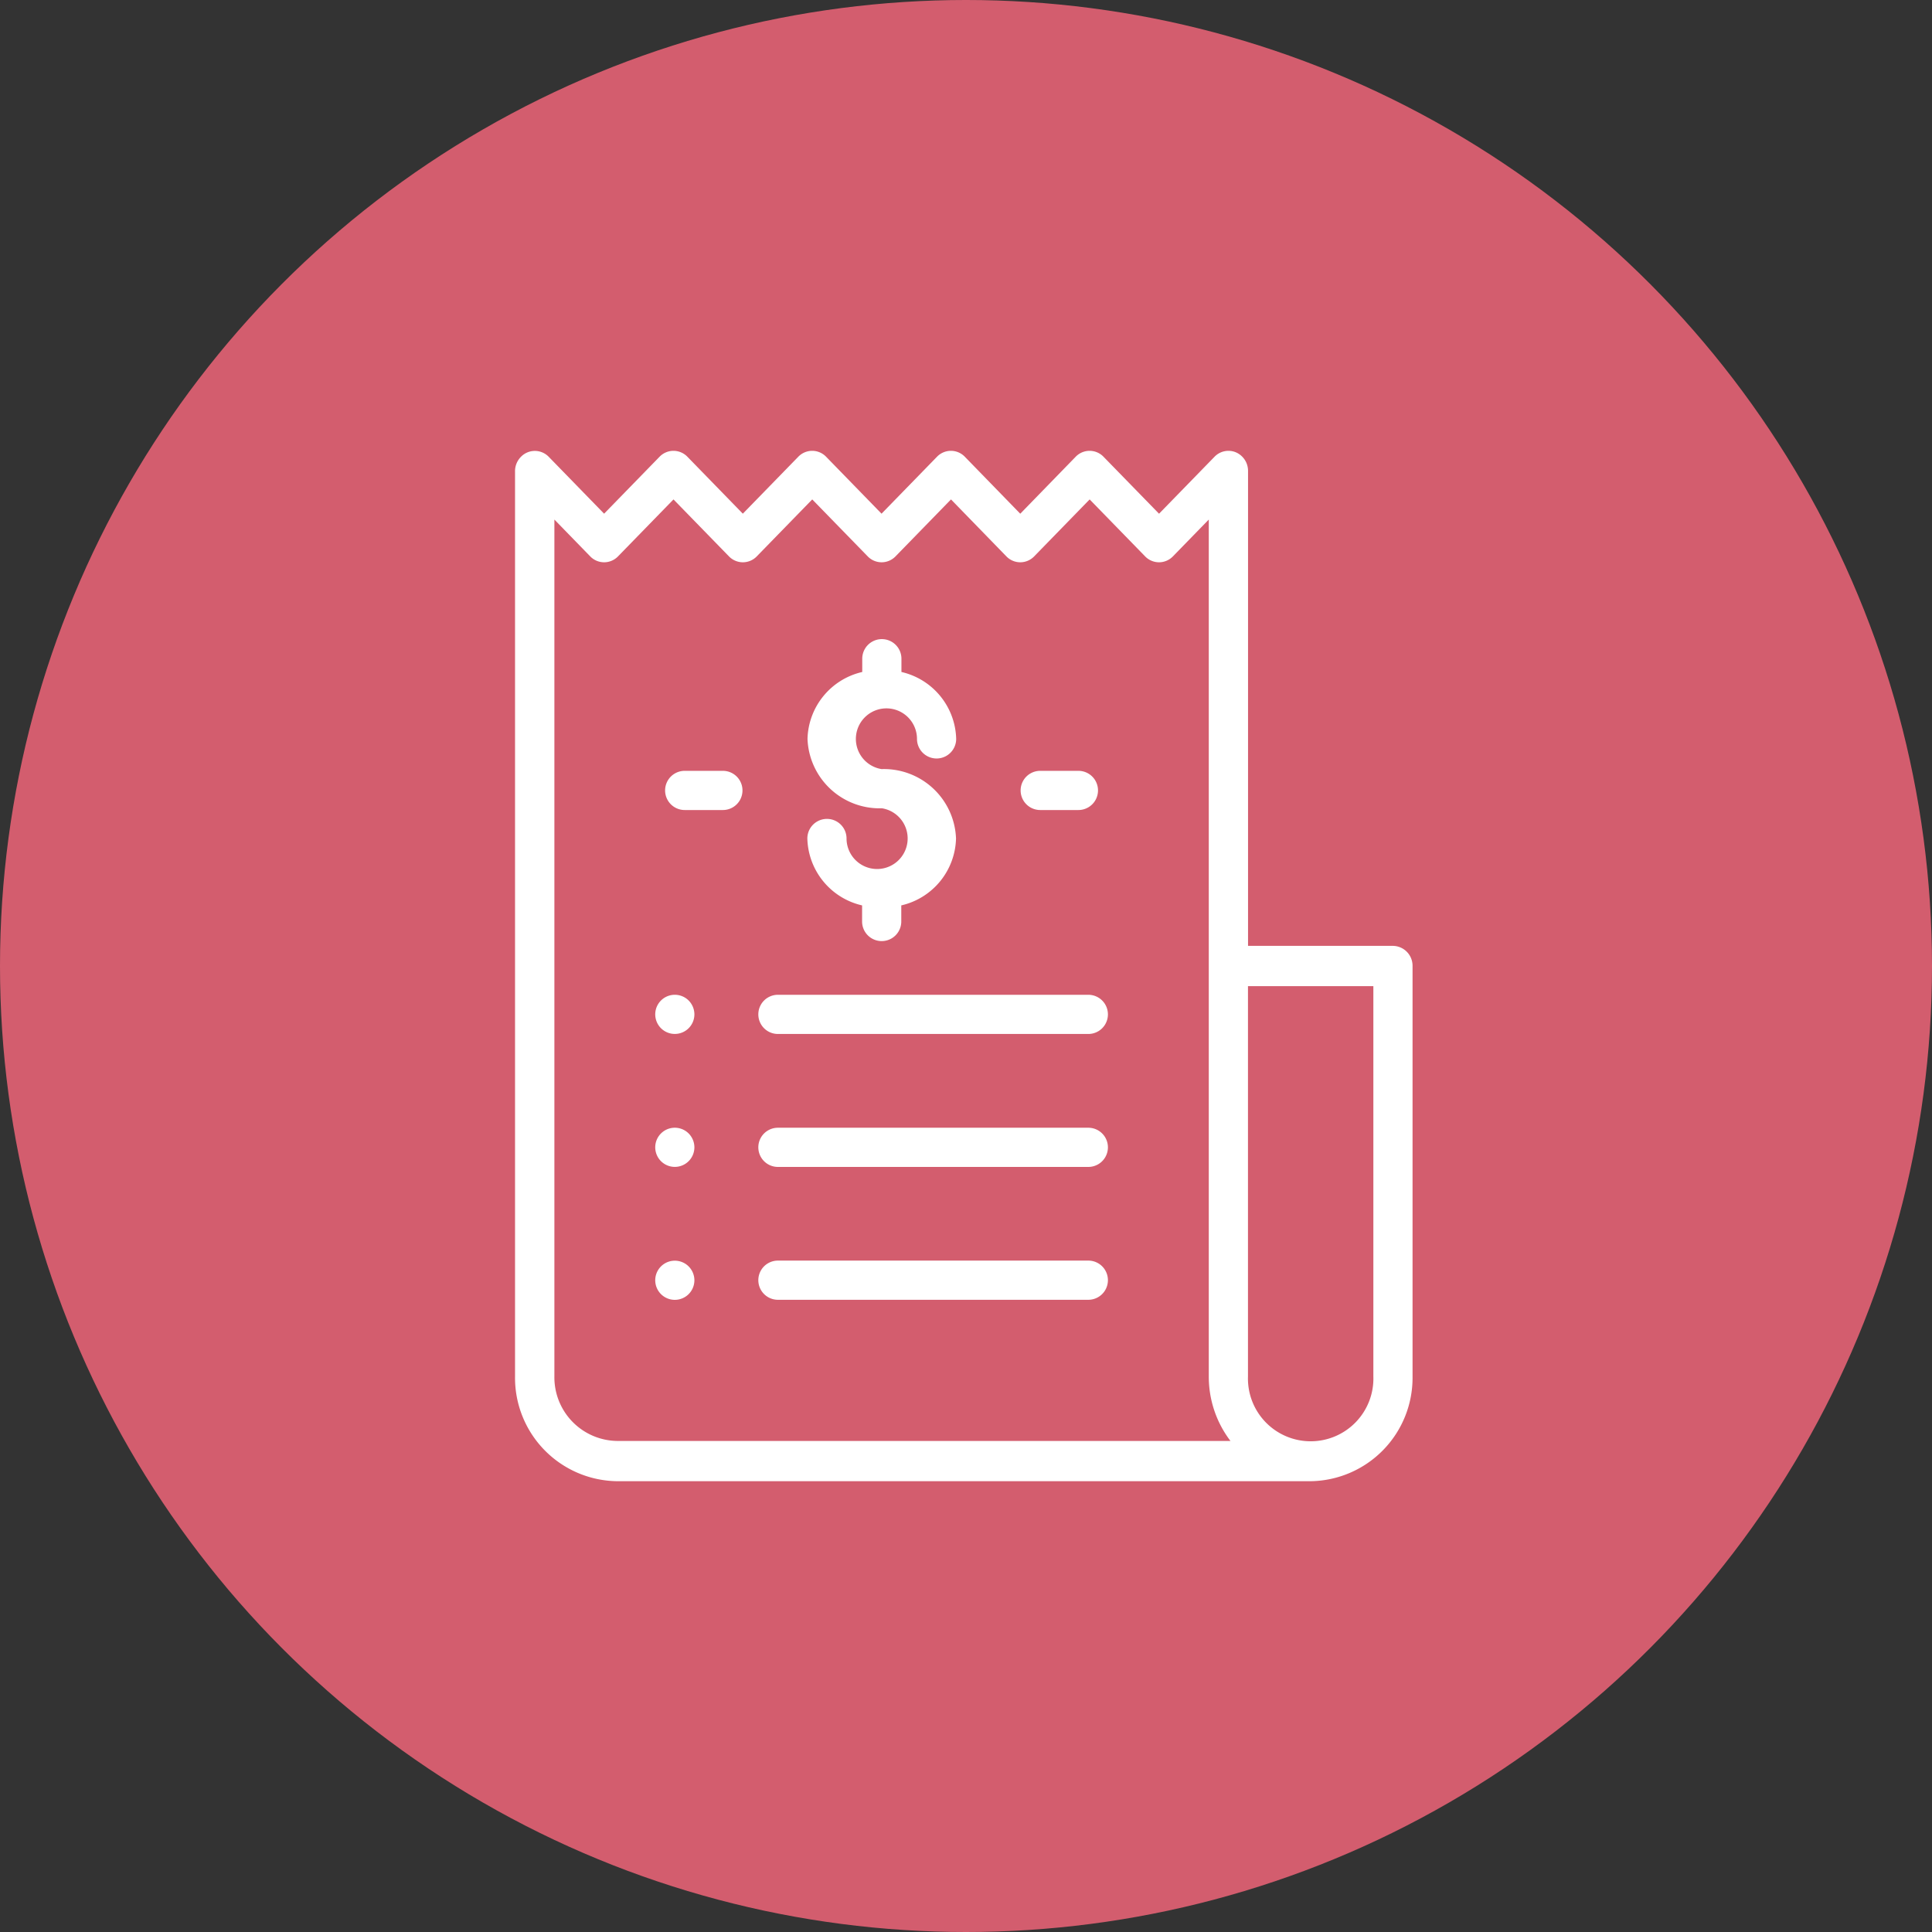 <svg xmlns="http://www.w3.org/2000/svg" width="60" height="60" viewBox="0 0 60 60">
  <rect x="0" y="0" width="60" height="60" fill="#333333" stroke="none"/>
  <g id="Group_184" data-name="Group 184" transform="translate(-301 -398)">
    <circle id="Ellipse_10" data-name="Ellipse 10" cx="30" cy="30" r="30" transform="translate(301 398)" fill="#d35d6e"/>
    <g id="bill" transform="translate(289.995 412)">
      <g id="Group_122" data-name="Group 122" transform="translate(27.005 0)">
        <g id="Group_121" data-name="Group 121" transform="translate(0 0)">
          <path id="Path_95" data-name="Path 95" d="M54.264,15.375h-4.5V.625a.626.626,0,0,0-.376-.577.6.6,0,0,0-.663.135L47,1.954,45.274.183a.6.6,0,0,0-.861,0L42.69,1.954,40.967.183a.6.6,0,0,0-.861,0l-1.724,1.77L36.659.183a.6.6,0,0,0-.861,0l-1.724,1.77L32.351.183a.6.6,0,0,0-.861,0l-1.724,1.77L28.043.183a.6.6,0,0,0-.856,0A.632.632,0,0,0,27,.642V28.75A3.211,3.211,0,0,0,30.169,32h21.54a3.211,3.211,0,0,0,3.164-3.25V16A.617.617,0,0,0,54.264,15.375ZM30.169,30.75a1.976,1.976,0,0,1-1.947-2V2.135L29.336,3.28a.6.6,0,0,0,.861,0l1.724-1.77,1.724,1.77a.6.6,0,0,0,.861,0l1.724-1.77,1.724,1.77a.6.6,0,0,0,.861,0l1.724-1.77L42.26,3.28a.6.6,0,0,0,.861,0l1.724-1.77,1.724,1.77a.6.6,0,0,0,.861,0l1.115-1.145V16c0,.006,0,.011,0,.017V28.75a3.289,3.289,0,0,0,.673,2H30.169Zm23.487-2a1.948,1.948,0,1,1-3.894,0V16.625h3.894Z" transform="translate(-27.005 0)" fill="#fff"/>
        </g>
      </g>
      <g id="Group_124" data-name="Group 124" transform="translate(36.071 5.848)">
        <g id="Group_123" data-name="Group 123" transform="translate(0)">
          <path id="Path_96" data-name="Path 96" d="M178.308,96.55a.949.949,0,1,1,1.1-.938.608.608,0,0,0,1.217,0,2.189,2.189,0,0,0-1.7-2.078v-.412a.608.608,0,1,0-1.217,0v.412a2.189,2.189,0,0,0-1.7,2.078,2.24,2.24,0,0,0,2.312,2.155.949.949,0,1,1-1.1.938.608.608,0,1,0-1.217,0,2.189,2.189,0,0,0,1.7,2.078v.5a.608.608,0,0,0,1.217,0v-.5a2.189,2.189,0,0,0,1.7-2.078A2.24,2.24,0,0,0,178.308,96.55Z" transform="translate(-175.996 -92.513)" fill="#fff"/>
        </g>
      </g>
      <g id="Group_126" data-name="Group 126" transform="translate(42.702 9.939)">
        <g id="Group_125" data-name="Group 125">
          <path id="Path_97" data-name="Path 97" d="M286.765,158.856h-1.186a.608.608,0,1,0,0,1.217h1.186a.608.608,0,0,0,0-1.217Z" transform="translate(-284.971 -158.856)" fill="#fff"/>
        </g>
      </g>
      <g id="Group_128" data-name="Group 128" transform="translate(31.661 9.939)">
        <g id="Group_127" data-name="Group 127" transform="translate(0)">
          <path id="Path_98" data-name="Path 98" d="M105.324,158.856h-1.186a.608.608,0,1,0,0,1.217h1.186a.608.608,0,1,0,0-1.217Z" transform="translate(-103.53 -158.856)" fill="#fff"/>
        </g>
      </g>
      <g id="Group_130" data-name="Group 130" transform="translate(34.556 16.894)">
        <g id="Group_129" data-name="Group 129" transform="translate(0)">
          <path id="Path_99" data-name="Path 99" d="M161.345,270.007h-9.64a.608.608,0,0,0,0,1.217h9.64a.608.608,0,1,0,0-1.217Z" transform="translate(-151.097 -270.007)" fill="#fff"/>
        </g>
      </g>
      <g id="Group_132" data-name="Group 132" transform="translate(31.353 16.894)">
        <g id="Group_131" data-name="Group 131" transform="translate(0)">
          <path id="Path_100" data-name="Path 100" d="M99.507,270.185a.608.608,0,1,0,.178.43A.613.613,0,0,0,99.507,270.185Z" transform="translate(-98.468 -270.007)" fill="#fff"/>
        </g>
      </g>
      <g id="Group_134" data-name="Group 134" transform="translate(34.556 21.023)">
        <g id="Group_133" data-name="Group 133" transform="translate(0)">
          <path id="Path_101" data-name="Path 101" d="M161.345,336.005h-9.64a.608.608,0,1,0,0,1.217h9.64a.608.608,0,1,0,0-1.217Z" transform="translate(-151.097 -336.005)" fill="#fff"/>
        </g>
      </g>
      <g id="Group_136" data-name="Group 136" transform="translate(31.353 21.023)">
        <g id="Group_135" data-name="Group 135" transform="translate(0)">
          <path id="Path_102" data-name="Path 102" d="M99.507,336.183a.608.608,0,1,0,.178.43A.613.613,0,0,0,99.507,336.183Z" transform="translate(-98.468 -336.005)" fill="#fff"/>
        </g>
      </g>
      <g id="Group_138" data-name="Group 138" transform="translate(34.556 25.152)">
        <g id="Group_137" data-name="Group 137" transform="translate(0)">
          <path id="Path_103" data-name="Path 103" d="M161.345,402h-9.64a.608.608,0,0,0,0,1.217h9.64a.608.608,0,1,0,0-1.217Z" transform="translate(-151.097 -402.003)" fill="#fff"/>
        </g>
      </g>
      <g id="Group_140" data-name="Group 140" transform="translate(31.353 25.152)">
        <g id="Group_139" data-name="Group 139" transform="translate(0)">
          <path id="Path_104" data-name="Path 104" d="M99.507,402.181a.608.608,0,1,0,.178.43A.613.613,0,0,0,99.507,402.181Z" transform="translate(-98.468 -402.003)" fill="#fff"/>
        </g>
      </g>
    </g>
  </g>
</svg>
